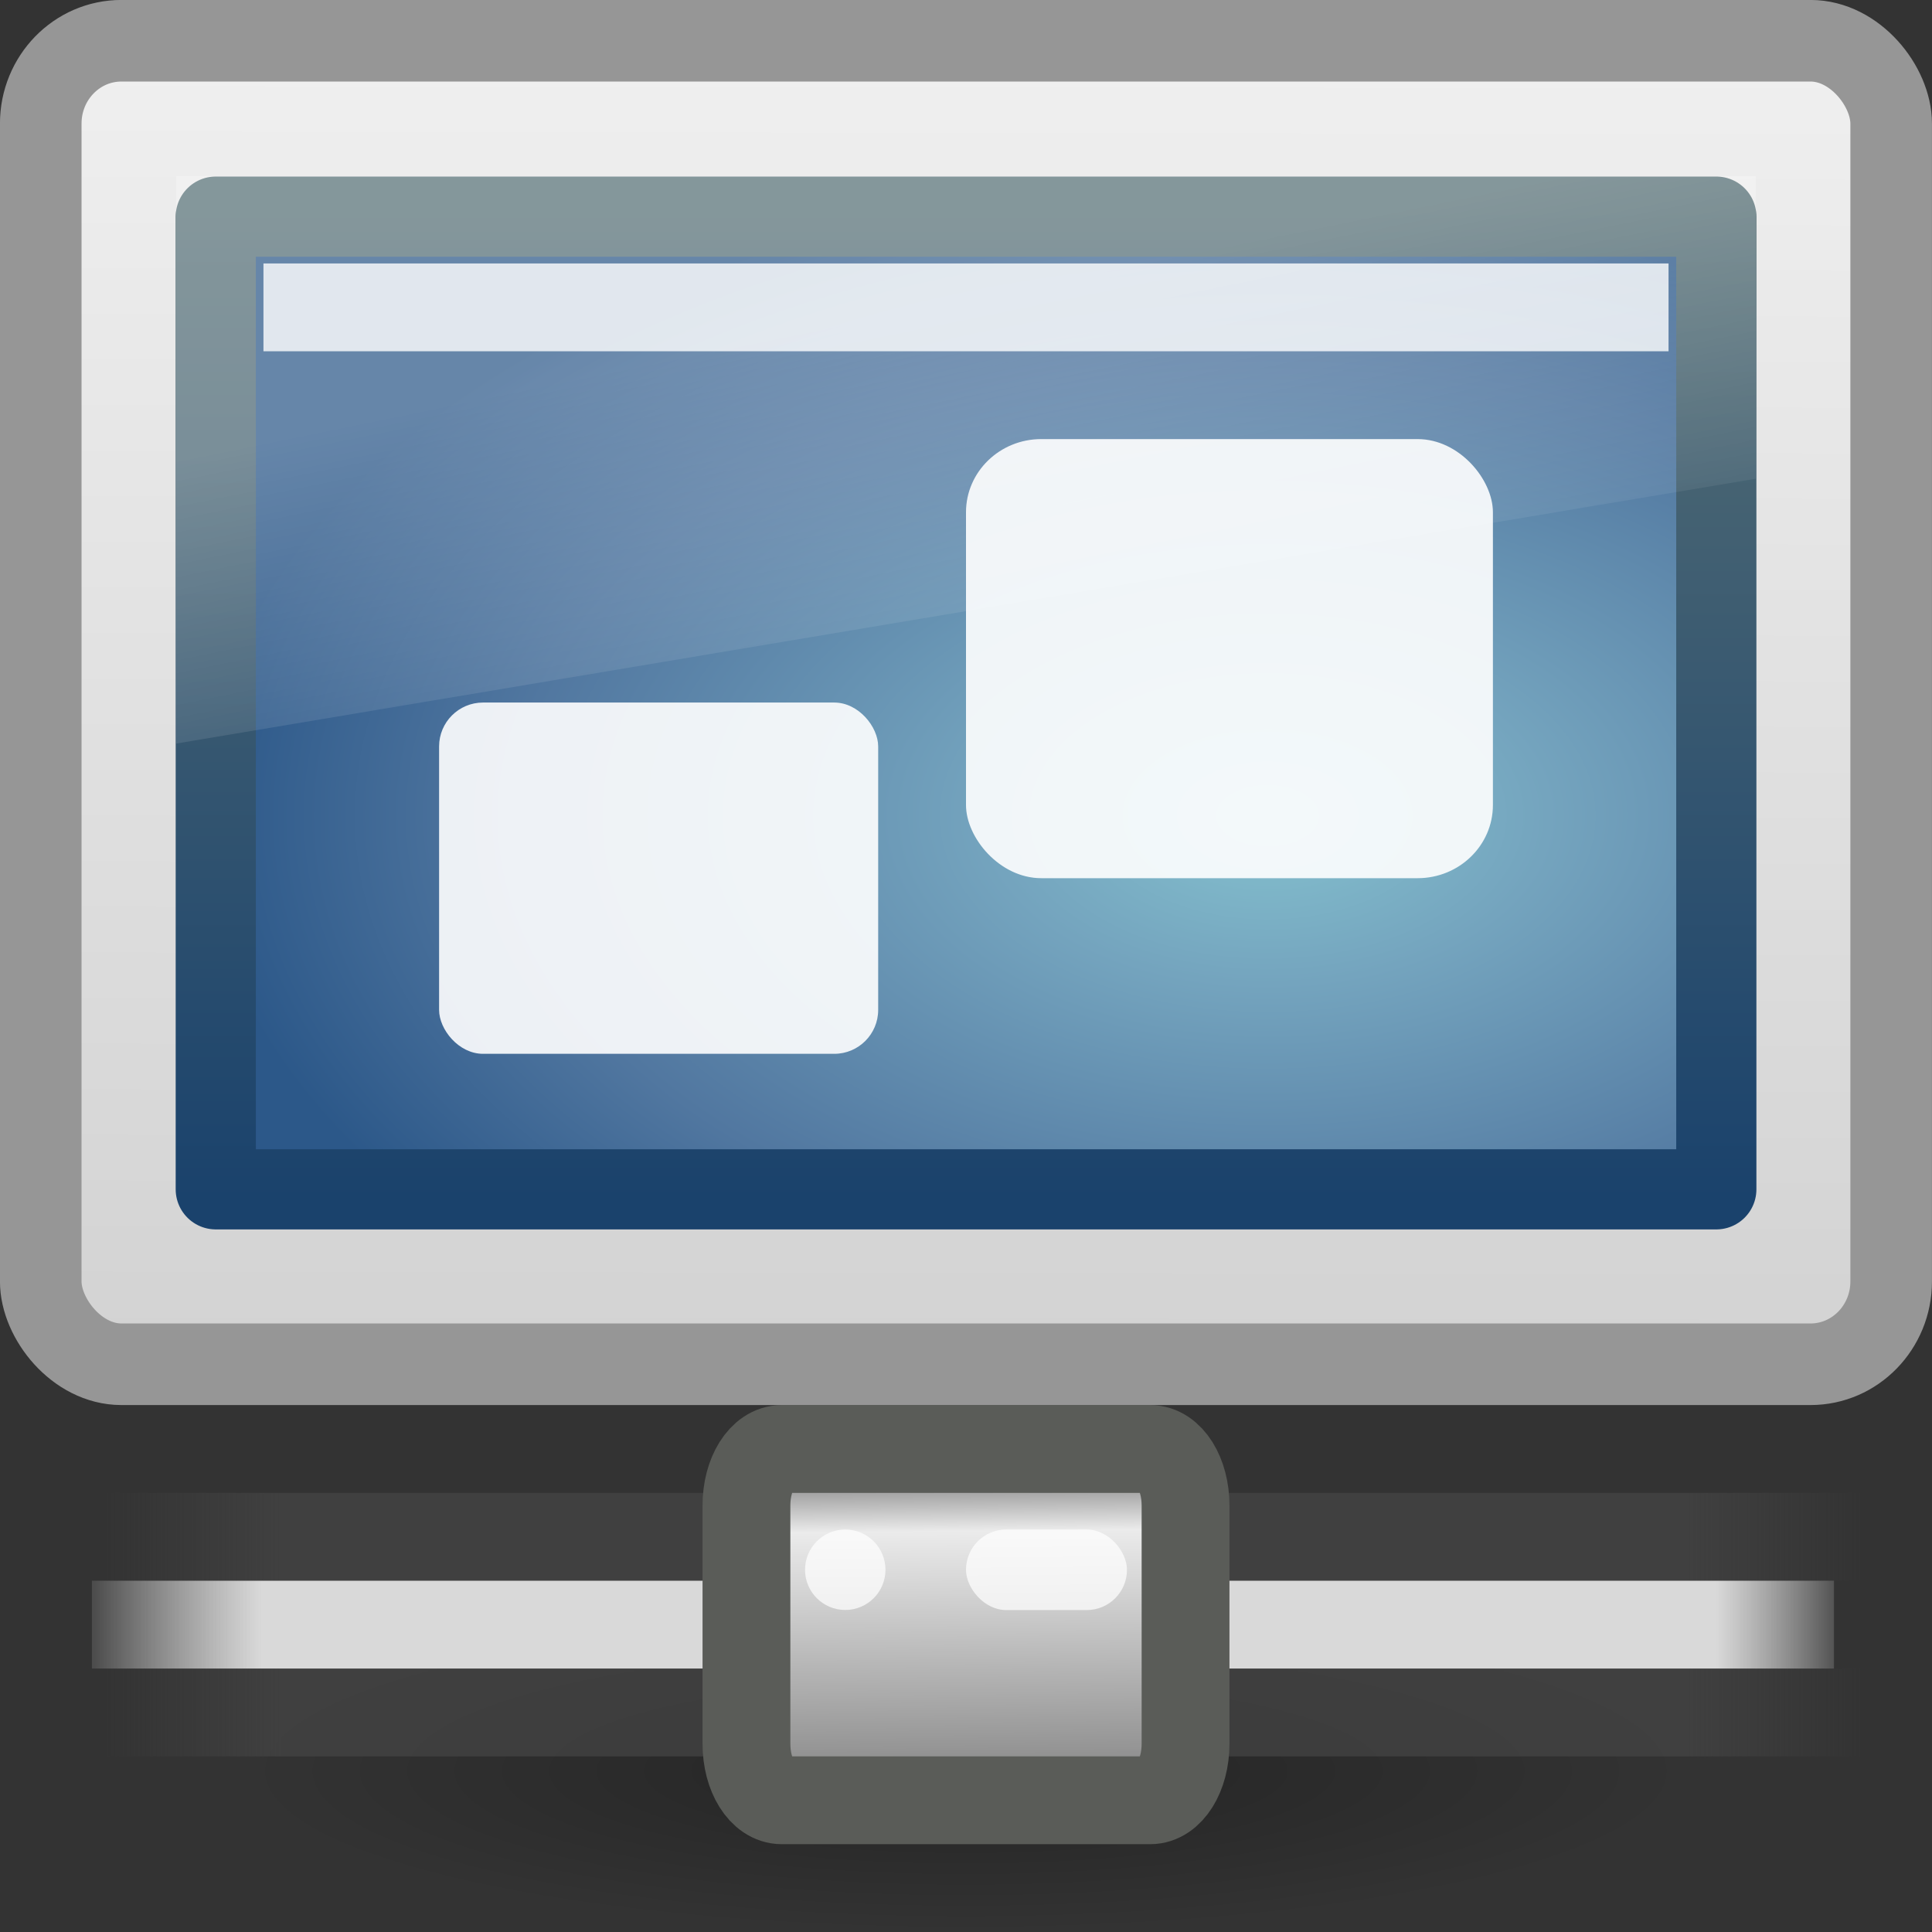 <?xml version="1.0" encoding="UTF-8" standalone="no"?>
<svg
   xmlns:dc="http://purl.org/dc/elements/1.1/"
   xmlns:cc="http://creativecommons.org/ns#"
   xmlns:rdf="http://www.w3.org/1999/02/22-rdf-syntax-ns#"
   xmlns:svg="http://www.w3.org/2000/svg"
   xmlns="http://www.w3.org/2000/svg"
   xmlns:xlink="http://www.w3.org/1999/xlink"
   version="1.0"
   width="22"
   height="22"
   id="svg3446">
  <rect width="100%" height="100%" fill="#333333" stroke="none"/>
  <defs
     id="defs3448">
    <linearGradient
       id="linearGradient10997">
      <stop
         id="stop10999"
         style="stop-color:#000000;stop-opacity:1"
         offset="0" />
      <stop
         id="stop11001"
         style="stop-color:#000000;stop-opacity:0"
         offset="1" />
    </linearGradient>
    <linearGradient
       id="linearGradient178-9">
      <stop
         id="stop179-9"
         style="stop-color:#ffffff;stop-opacity:0"
         offset="0" />
      <stop
         id="stop180-2"
         style="stop-color:#d9d9d9;stop-opacity:1"
         offset="0.108" />
      <stop
         id="stop181-7"
         style="stop-color:#d9d9d9;stop-opacity:1"
         offset="0.921" />
      <stop
         id="stop182-0"
         style="stop-color:#ffffff;stop-opacity:0"
         offset="1" />
    </linearGradient>
    <linearGradient
       id="linearGradient272-6">
      <stop
         id="stop273-1"
         style="stop-color:#474747;stop-opacity:0"
         offset="0" />
      <stop
         id="stop275-8"
         style="stop-color:#474747;stop-opacity:1"
         offset="0.1" />
      <stop
         id="stop276-3"
         style="stop-color:#474747;stop-opacity:1"
         offset="0.9" />
      <stop
         id="stop274-5"
         style="stop-color:#474747;stop-opacity:0"
         offset="1" />
    </linearGradient>
    <linearGradient
       id="linearGradient9347">
      <stop
         id="stop9349"
         style="stop-color:#7a7a7a;stop-opacity:1"
         offset="0" />
      <stop
         id="stop9351"
         style="stop-color:#ebebeb;stop-opacity:1"
         offset="0.198" />
      <stop
         id="stop9353"
         style="stop-color:#b9b9b9;stop-opacity:1"
         offset="0.599" />
      <stop
         id="stop9355"
         style="stop-color:#878787;stop-opacity:1"
         offset="1" />
    </linearGradient>
    <linearGradient
       id="linearGradient6544-4">
      <stop
         id="stop6546-7"
         style="stop-color:#f0f0f0;stop-opacity:1"
         offset="0" />
      <stop
         id="stop6548-9"
         style="stop-color:#d2d2d2;stop-opacity:1"
         offset="1" />
    </linearGradient>
    <linearGradient
       id="linearGradient3332-412-419-652-471-761-410-156-661-505">
      <stop
         id="stop8032"
         style="stop-color:#1a426c;stop-opacity:1"
         offset="0" />
      <stop
         id="stop8034"
         style="stop-color:#566f75;stop-opacity:1"
         offset="1" />
    </linearGradient>
    <linearGradient
       id="linearGradient2867-449-88-871-390-598-476-591-434-148-895-534-212-357-729">
      <stop
         id="stop8022"
         style="stop-color:#85c2cf;stop-opacity:1"
         offset="0" />
      <stop
         id="stop8024"
         style="stop-color:#74a4be;stop-opacity:1"
         offset="0.262" />
      <stop
         id="stop8026"
         style="stop-color:#5177a0;stop-opacity:1"
         offset="0.705" />
      <stop
         id="stop8028"
         style="stop-color:#2c5889;stop-opacity:1"
         offset="1" />
    </linearGradient>
    <linearGradient
       id="linearGradient6592-0">
      <stop
         id="stop6594-0"
         style="stop-color:#ffffff;stop-opacity:0.275"
         offset="0" />
      <stop
         id="stop6596-6"
         style="stop-color:#ffffff;stop-opacity:0"
         offset="1" />
    </linearGradient>
    <linearGradient
       x1="12.938"
       y1="8.438"
       x2="15.25"
       y2="19.812"
       id="linearGradient2438"
       xlink:href="#linearGradient6592-0"
       gradientUnits="userSpaceOnUse"
       gradientTransform="matrix(0.428,0,0,0.431,0.721,0.712)" />
    <radialGradient
       cx="26.617"
       cy="-2.064"
       r="23"
       fx="26.617"
       fy="-2.064"
       id="radialGradient2444"
       xlink:href="#linearGradient2867-449-88-871-390-598-476-591-434-148-895-534-212-357-729"
       gradientUnits="userSpaceOnUse"
       gradientTransform="matrix(0,-0.317,0.53,0,15.528,17.727)" />
    <linearGradient
       x1="10.014"
       y1="44.96"
       x2="10.014"
       y2="2.876"
       id="linearGradient2446"
       xlink:href="#linearGradient3332-412-419-652-471-761-410-156-661-505"
       gradientUnits="userSpaceOnUse"
       gradientTransform="matrix(0.363,0,0,0.269,2.275,1.581)" />
    <linearGradient
       x1="20.147"
       y1="-0"
       x2="20.104"
       y2="31.983"
       id="linearGradient2449"
       xlink:href="#linearGradient6544-4"
       gradientUnits="userSpaceOnUse"
       gradientTransform="matrix(0.449,0,0,0.487,0.223,0.213)" />
    <linearGradient
       x1="23.1"
       y1="38.297"
       x2="23.144"
       y2="46.038"
       id="linearGradient2454"
       xlink:href="#linearGradient9347"
       gradientUnits="userSpaceOnUse"
       gradientTransform="matrix(0.281,0,0,0.465,4.411,-1.085)" />
    <radialGradient
       cx="1120.375"
       cy="394.781"
       r="20.625"
       fx="1120.375"
       fy="394.781"
       id="radialGradient2462"
       xlink:href="#linearGradient10997"
       gradientUnits="userSpaceOnUse"
       gradientTransform="matrix(0.4,0,0,8.8888922e-2,-437.15,-14.925)" />
    <linearGradient
       x1="0.612"
       y1="372.578"
       x2="5.086"
       y2="372.578"
       id="linearGradient2466"
       xlink:href="#linearGradient272-6"
       gradientUnits="userSpaceOnUse"
       gradientTransform="matrix(9.389,0,0,0.224,29.13,-51.785)" />
    <linearGradient
       x1="0.612"
       y1="372.578"
       x2="5.086"
       y2="372.578"
       id="linearGradient2468"
       xlink:href="#linearGradient272-6"
       gradientUnits="userSpaceOnUse"
       gradientTransform="matrix(9.389,0,0,0.224,29.13,-45.865)" />
    <linearGradient
       x1="1.642"
       y1="117.827"
       x2="15.343"
       y2="117.827"
       id="linearGradient2470"
       xlink:href="#linearGradient178-9"
       gradientUnits="userSpaceOnUse"
       gradientTransform="matrix(3.112,0,0,9.123576e-2,28.949,19.75)" />
  </defs>
  <path
     d="M 19.25,20.167 C 19.25,21.179 15.556,22 11,22 C 6.444,22 2.75,21.179 2.75,20.167 C 2.75,19.154 6.444,18.333 11,18.333 C 15.556,18.333 19.25,19.154 19.25,20.167 z"
     id="path6774"
     style="opacity:0.3;fill:url(#radialGradient2462);fill-opacity:1;fill-rule:evenodd;stroke:none;display:inline;enable-background:new" />
  <g
     transform="matrix(0.478,0,0,1,-15.505,-12)"
     id="g7753"
     style="display:inline;enable-background:new">
    <rect
       width="42"
       height="1"
       x="34.877"
       y="31"
       id="rect8601"
       style="opacity:0.65;fill:url(#linearGradient2466);fill-opacity:1;fill-rule:nonzero;stroke:none;stroke-width:1;marker:none;visibility:visible;display:block;overflow:visible" />
    <rect
       width="42"
       height="1"
       x="34.877"
       y="29"
       id="rect8603"
       style="opacity:0.65;fill:url(#linearGradient2468);fill-opacity:1;fill-rule:nonzero;stroke:none;stroke-width:1;marker:none;visibility:visible;display:block;overflow:visible" />
    <rect
       width="41.5"
       height="1"
       x="34.627"
       y="30"
       id="rect8605"
       style="fill:url(#linearGradient2470);fill-opacity:1;fill-rule:nonzero;stroke:none;stroke-width:1;marker:none;visibility:visible;display:block;overflow:visible" />
    <g
       transform="matrix(0.544,0,0,0.941,42.077,-8.647)"
       id="g8613"
       style="fill:#ffffff;fill-opacity:0.72" />
  </g>
  <path
     d="M 10.146,16.5 L 8.902,16.5 C 8.678,16.5 8.5,16.785 8.5,17.143 L 8.5,19.857 C 8.5,20.215 8.678,20.5 8.902,20.5 L 13.098,20.5 C 13.322,20.5 13.5,20.215 13.5,19.857 L 13.5,17.143 C 13.5,16.785 13.322,16.5 13.098,16.5 L 12.013,16.5 L 10.146,16.5 z"
     id="path8607"
     style="fill:url(#linearGradient2454);fill-opacity:1;fill-rule:nonzero;stroke:#5a5c58;stroke-width:1;stroke-linecap:butt;stroke-linejoin:miter;marker:none;stroke-miterlimit:4;stroke-dasharray:none;stroke-dashoffset:0;stroke-opacity:1;visibility:visible;display:block;overflow:visible;enable-background:new" />
  <rect
     width="1.833"
     height="0.917"
     rx="0.458"
     ry="0.458"
     x="11"
     y="17.417"
     id="rect8615"
     style="fill:#ffffff;fill-opacity:0.72;fill-rule:nonzero;stroke:none;stroke-width:1.14;marker:none;visibility:visible;display:block;overflow:visible;enable-background:new" />
  <path
     d="M 10.083,17.875 C 10.083,18.128 9.878,18.333 9.625,18.333 C 9.372,18.333 9.167,18.128 9.167,17.875 C 9.167,17.622 9.372,17.417 9.625,17.417 C 9.878,17.417 10.083,17.622 10.083,17.875 z"
     id="path8617"
     style="fill:#ffffff;fill-opacity:0.72;fill-rule:nonzero;stroke:none;stroke-width:1.14;marker:none;visibility:visible;display:block;overflow:visible;enable-background:new" />
  <rect
     width="21.071"
     height="15.071"
     rx="0.918"
     ry="0.943"
     x="0.464"
     y="0.464"
     id="rect2722"
     style="fill:url(#linearGradient2449);fill-opacity:1;stroke:#969696;stroke-width:0.929;stroke-linecap:round;stroke-linejoin:round;stroke-miterlimit:4;stroke-dasharray:none;stroke-dashoffset:0.5;stroke-opacity:1" />
  <rect
     width="17.087"
     height="11.076"
     x="2.457"
     y="2.467"
     id="rect2983"
     style="fill:url(#radialGradient2444);fill-opacity:1;fill-rule:evenodd;stroke:url(#linearGradient2446);stroke-width:0.913;stroke-linecap:round;stroke-linejoin:round;marker:none;marker-start:none;marker-mid:none;marker-end:none;stroke-miterlimit:4;stroke-dasharray:none;stroke-dashoffset:0;stroke-opacity:1;visibility:visible;display:inline;overflow:visible;enable-background:accumulate" />
  <rect
     width="16"
     height="1"
     x="3"
     y="3"
     id="rect3704"
     style="opacity:0.8;fill:#ffffff;fill-opacity:1;stroke:none" />
  <rect
     width="5"
     height="4"
     rx="0.5"
     ry="0.5"
     x="5"
     y="8"
     id="rect7303"
     style="opacity:0.9;fill:#ffffff;fill-opacity:1;stroke:none" />
  <rect
     width="6"
     height="5"
     rx="0.857"
     ry="0.833"
     x="11"
     y="5"
     id="rect7303-8"
     style="opacity:0.9;fill:#ffffff;fill-opacity:1;stroke:none" />
  <path
     d="M 2.006,2.005 L 19.994,2.005 L 19.994,5.451 L 2.006,8.467 L 2.006,2.005 z"
     id="rect6588"
     style="fill:url(#linearGradient2438);fill-opacity:1;stroke:none" />
</svg>
